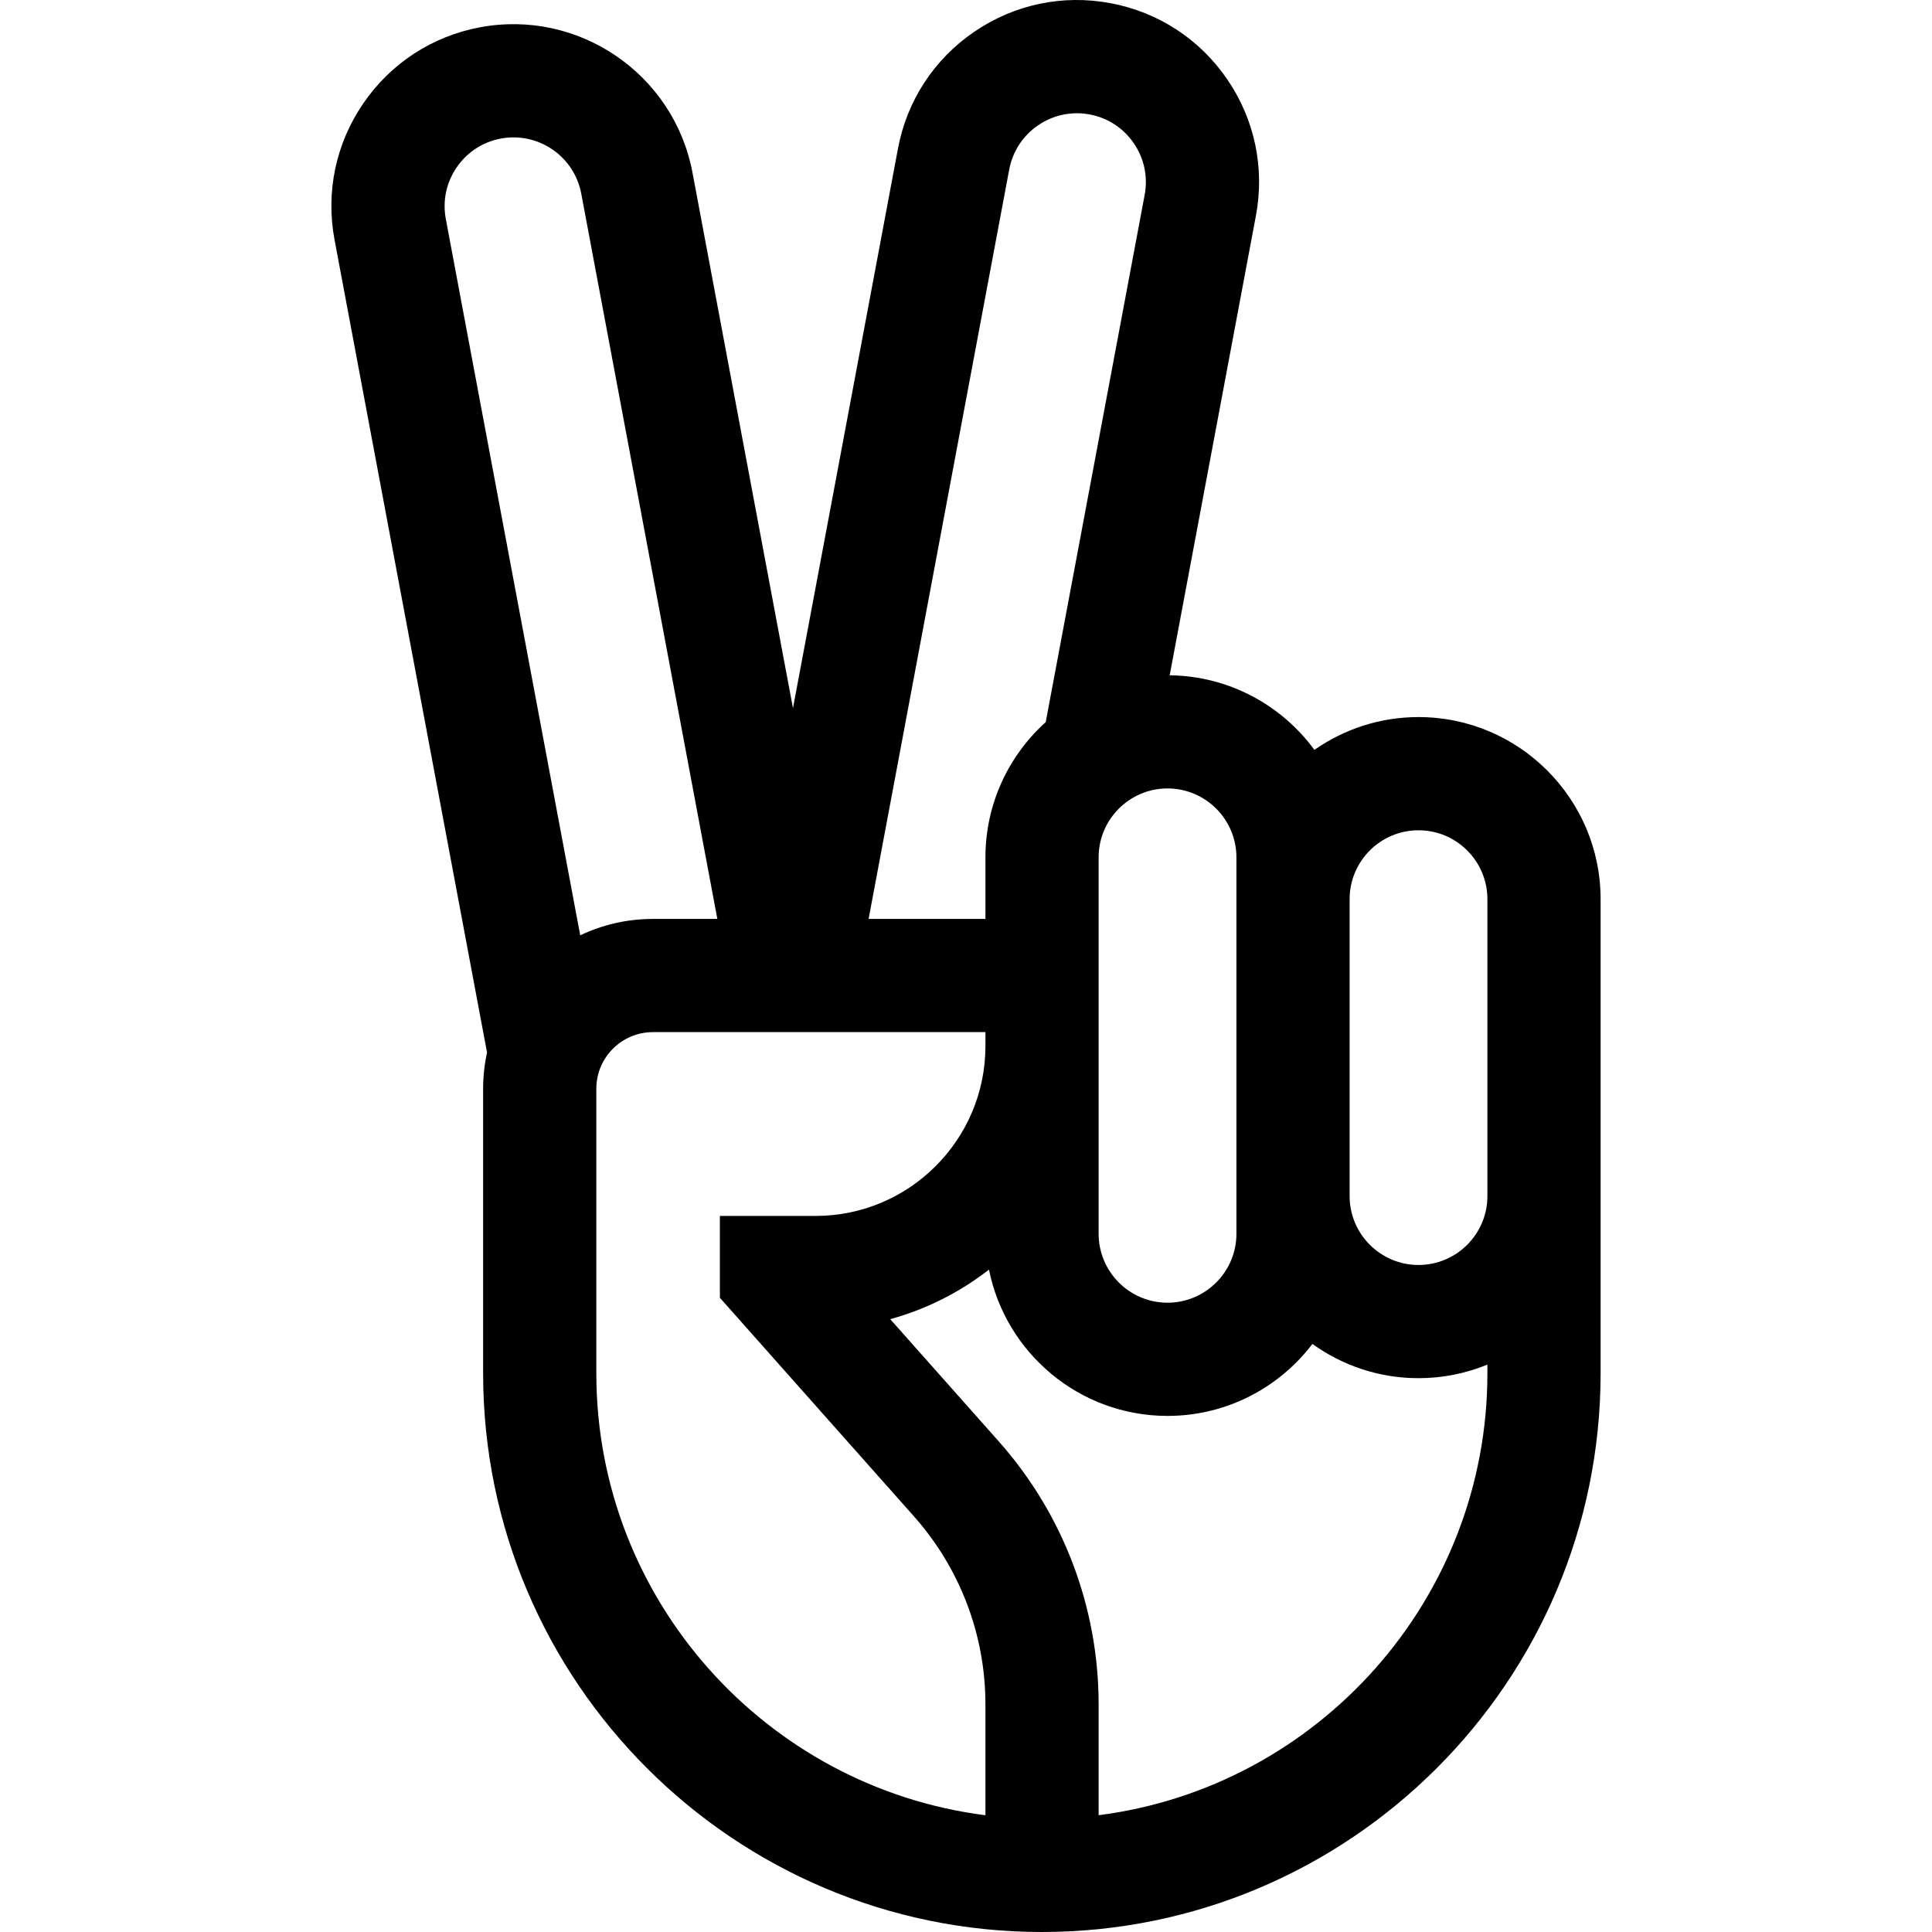<svg id="Capa_1" enable-background="new 0 0 512.008 512.008" height="512" viewBox="0 0 512.008 512.008" width="512" xmlns="http://www.w3.org/2000/svg"><g><path d="m375.927 190.033c-10.253 0-19.762 3.224-27.587 8.697-8.684-11.839-22.625-19.584-38.357-19.769l22.853-121.79c2.377-12.669-.322-25.505-7.599-36.145s-18.263-17.808-30.931-20.185c-12.669-2.378-25.505.321-36.145 7.599-10.639 7.277-17.808 18.262-20.185 30.931l-27.826 148.292-26.626-141.896c-4.908-26.152-30.176-43.438-56.331-38.53-12.669 2.377-23.654 9.546-30.931 20.186-7.277 10.639-9.976 23.476-7.599 36.145l40.412 215.366c-.674 3.093-1.04 6.3-1.04 9.593v75.407c0 81.648 66.426 148.074 148.074 148.074 81.649 0 148.075-66.426 148.075-148.074v-125.643c.002-26.609-21.647-48.258-48.257-48.258zm-48.258 37.172v99.773c0 10.067-8.19 18.258-18.258 18.258s-18.258-8.19-18.258-18.258v-99.773c0-10.067 8.19-18.258 18.258-18.258s18.258 8.191 18.258 18.258zm-60.207-182.3c1.856-9.895 11.419-16.432 21.312-14.578 4.793.899 8.949 3.611 11.703 7.637s3.774 8.882 2.875 13.675l-26.219 139.729c-9.804 8.839-15.978 21.629-15.978 35.837v16.321h-30.962zm-146.438-.545c2.753-4.025 6.909-6.738 11.702-7.637 9.895-1.856 19.456 4.683 21.313 14.578l36.07 192.226h-17.073c-6.891 0-13.422 1.562-19.266 4.342l-35.621-189.835c-.899-4.793.122-9.649 2.875-13.674zm140.13 436.705c-58.069-7.374-103.117-57.092-103.117-117.131v-75.407c0-8.271 6.729-15 15-15h88.117v3.71c0 24.813-20.187 45-45 45h-25.373v21.698l51.457 57.954c12.198 13.739 18.916 31.424 18.916 49.796zm30-.011v-29.369c0-25.721-9.405-50.479-26.482-69.714l-28.748-32.377c9.634-2.635 18.492-7.158 26.172-13.128 4.42 22.082 23.954 38.771 47.316 38.771 15.649 0 29.576-7.493 38.4-19.074 7.924 5.702 17.631 9.074 28.116 9.074 6.46 0 12.622-1.285 18.258-3.598v2.295c0 60.012-45.001 109.71-103.032 117.12zm103.032-164.075c0 10.067-8.19 18.258-18.258 18.258-10.067 0-18.258-8.19-18.258-18.258v-78.687c0-10.067 8.19-18.258 18.258-18.258s18.258 8.19 18.258 18.258z"/></g></svg>